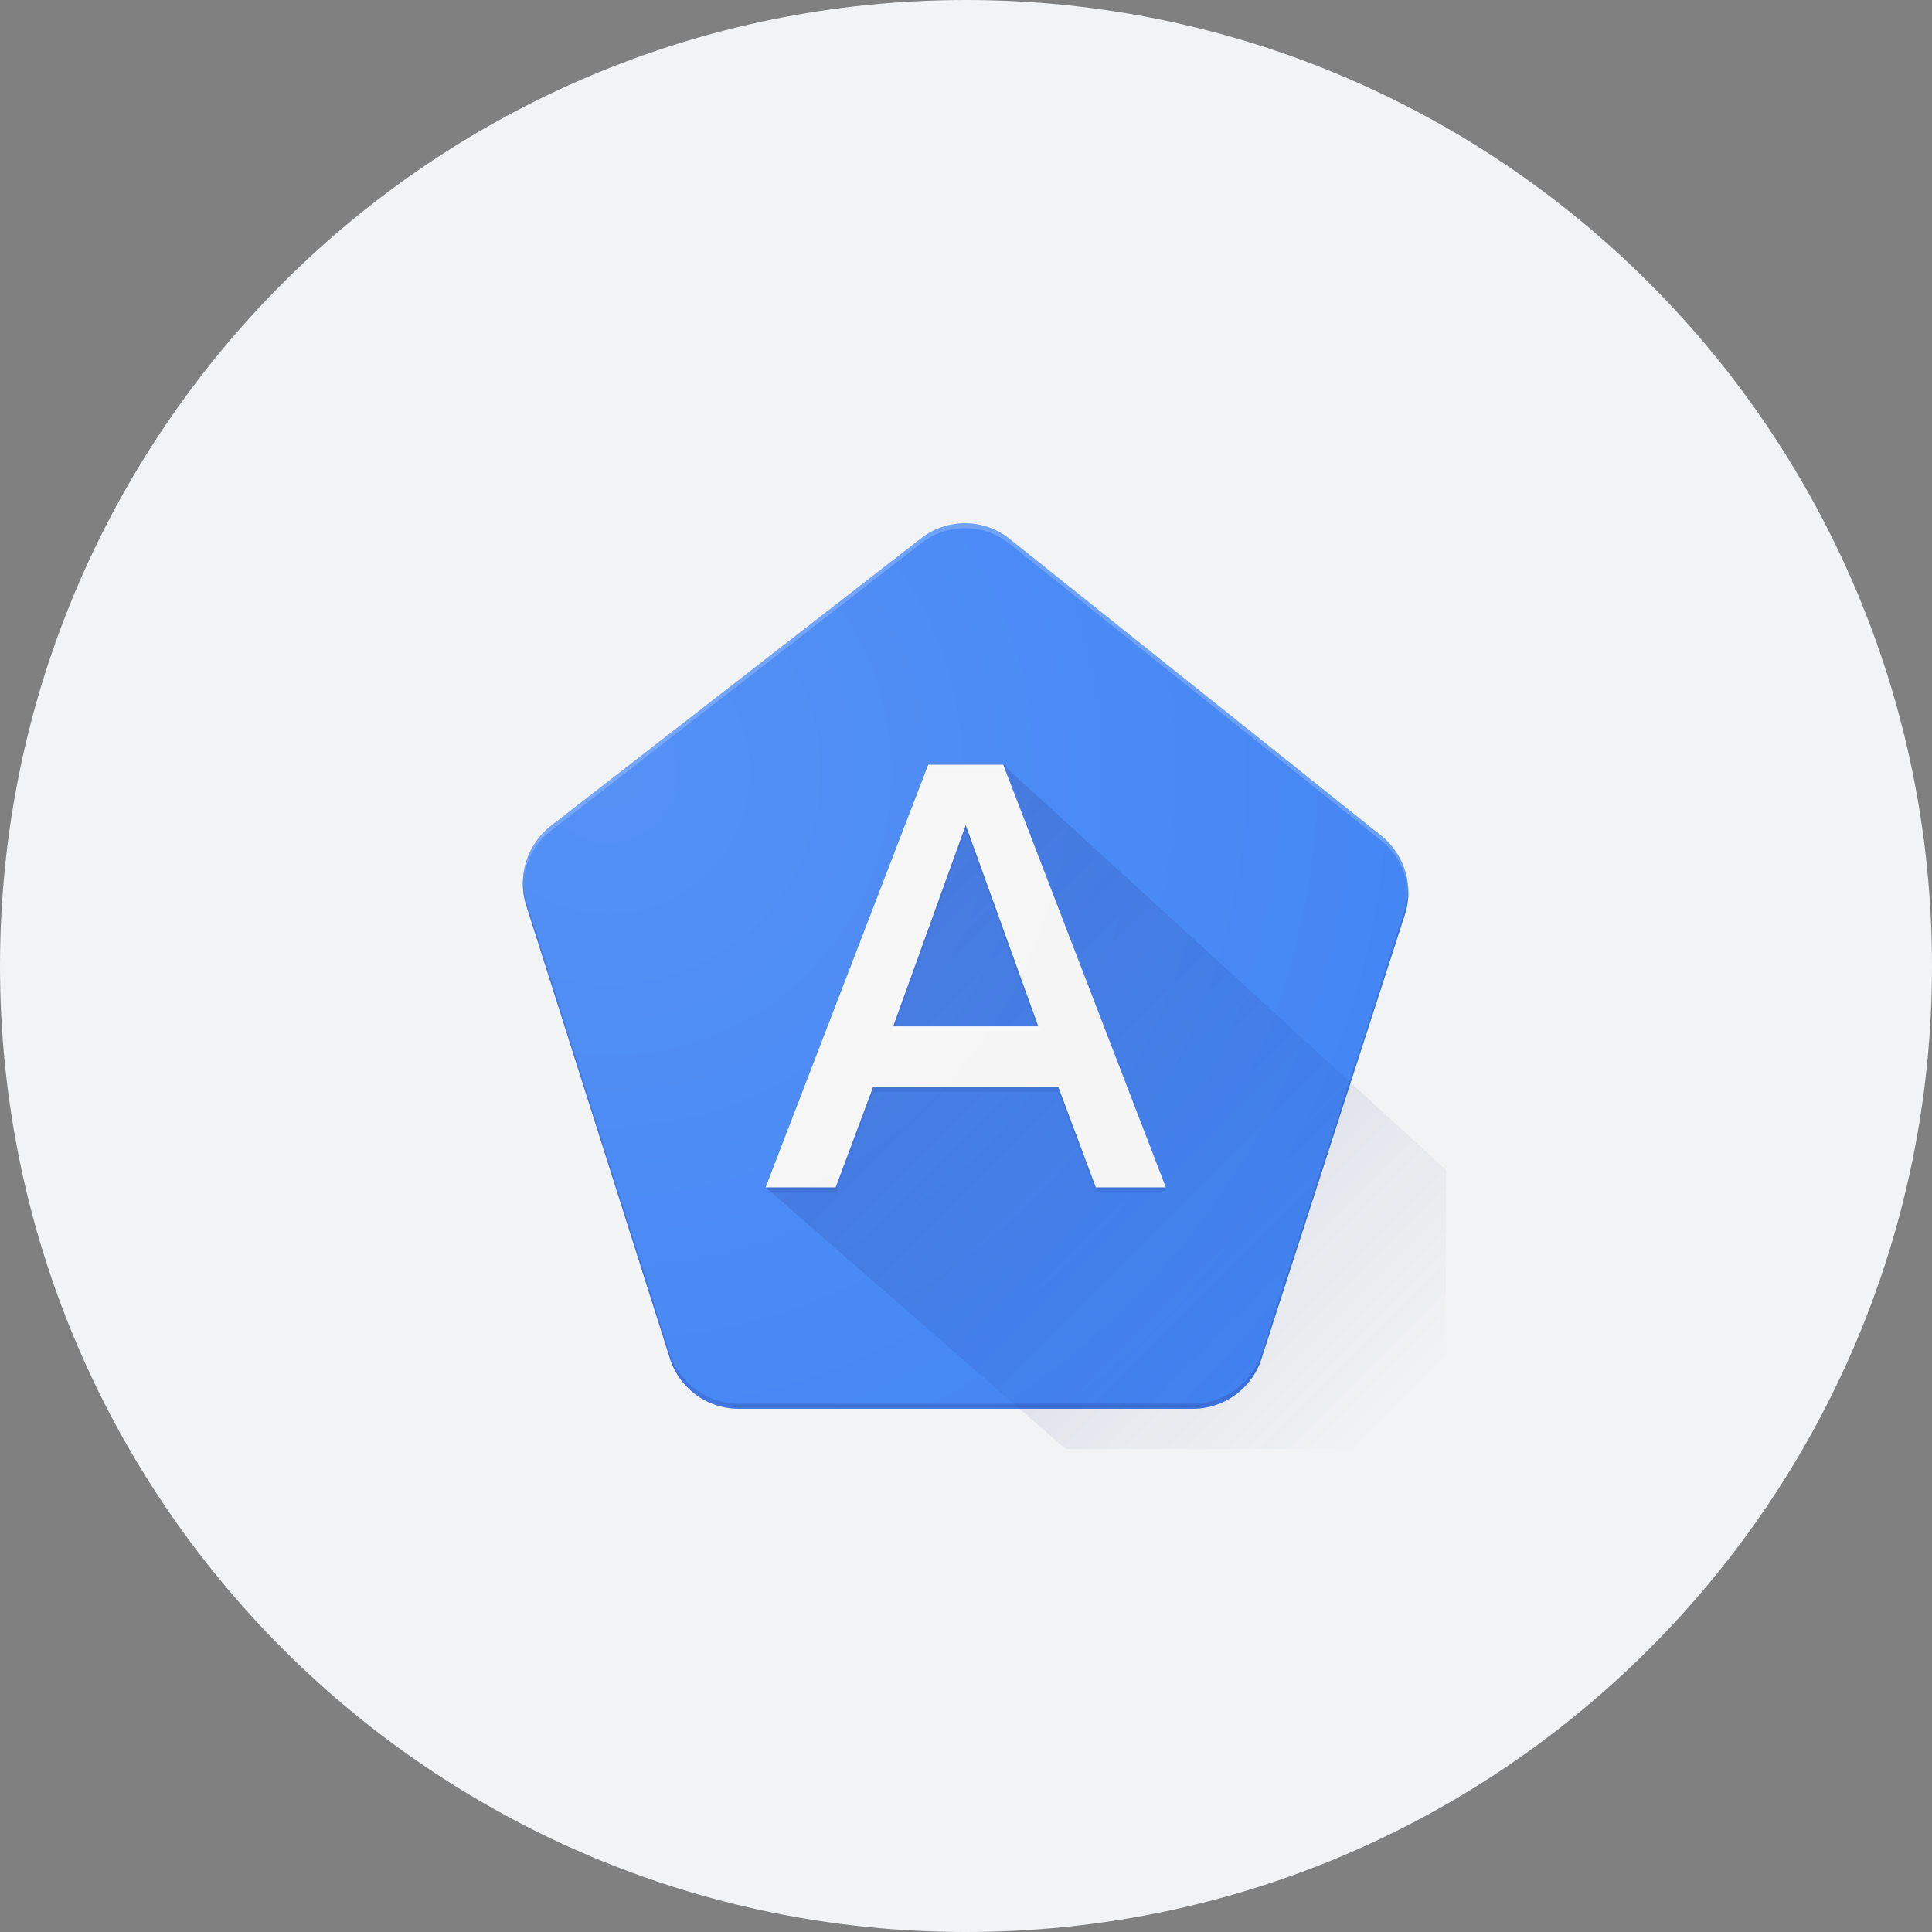 <svg width="120" height="120" fill="none" xmlns="http://www.w3.org/2000/svg"><rect width="100%" height="100%" fill="#808080" stroke="none"/><path d="M0 60C0 26.863 26.863 0 60 0s60 26.863 60 60-26.863 60-60 60S0 93.137 0 60Z" fill="#F1F3F4"/><path d="m41.582 84.294-8.916-28.116a4.54 4.54 0 0 1 1.553-4.884l22.99-17.857a4.441 4.441 0 0 1 5.504.038l23.065 18.419a4.54 4.54 0 0 1 1.5 4.865l-8.9 27.556a4.474 4.474 0 0 1-4.271 3.185H45.863a4.48 4.48 0 0 1-4.281-3.206Z" fill="#4285F4"/><path d="M87.472 55.284c.016.488-.047.985-.197 1.47l-8.9 27.555a4.477 4.477 0 0 1-4.272 3.185h-28.24a4.48 4.48 0 0 1-4.282-3.207l-8.915-28.115a4.532 4.532 0 0 1-.191-1.45c.016.381.075.762.19 1.137l8.916 28.116a4.48 4.48 0 0 0 4.281 3.206h28.241c1.96 0 3.694-1.29 4.272-3.184l8.9-27.556c.116-.382.181-.77.197-1.157Z" fill="#1A237E" fill-opacity=".2"/><path d="M87.471 55.59a4.518 4.518 0 0 0-1.694-3.39L62.712 33.781a4.441 4.441 0 0 0-5.503-.037L34.218 51.6a4.53 4.53 0 0 0-1.74 3.428 4.531 4.531 0 0 1 1.74-3.74l22.99-17.857a4.441 4.441 0 0 1 5.504.038l23.065 18.419a4.525 4.525 0 0 1 1.694 3.703Z" fill="#fff" fill-opacity=".2"/><path d="M89.816 72.666 62.31 47.5h-4.66l-10.1 26.25L66.189 90h23.616l.012-17.334Z" fill="url(#a)"/><path d="m65.73 67.5 2.332 6.25h4.35l-10.1-26.25h-4.66l-10.1 26.25h4.354l2.331-6.25h11.494Zm-10.252-3.75 4.506-12.5 4.506 12.5h-9.012Z" fill="#F5F5F5"/><path d="M62.315 47.5h-4.662l-.122.313h4.903l-.119-.313Zm-6.837 16.25-.113.313h9.238l-.113-.313h-9.012Z" fill="#fff" fill-opacity=".4"/><path d="M72.412 73.75h-4.35l-2.331-6.25H54.234l-2.331 6.25h-4.35l.36.313h3.993l2.331-6.25h11.497l2.331 6.25h4.35v-.313h-.003ZM59.984 51.562l4.394 12.188h.112l-4.506-12.5-4.506 12.5h.112l4.394-12.188Z" fill="#1A237E" fill-opacity=".1"/><path d="m41.609 84.294-8.92-28.116a4.539 4.539 0 0 1 1.554-4.884l22.99-17.856a4.441 4.441 0 0 1 5.504.037l23.065 18.419a4.54 4.54 0 0 1 1.5 4.865l-8.9 27.557A4.474 4.474 0 0 1 74.13 87.5H45.888a4.476 4.476 0 0 1-4.278-3.206Z" fill="url(#b)"/><defs><radialGradient id="b" cx="0" cy="0" r="1" gradientUnits="userSpaceOnUse" gradientTransform="matrix(55.735 0 0 56.072 37.934 47.969)"><stop stop-color="#fff" stop-opacity=".1"/><stop offset="1" stop-color="#fff" stop-opacity="0"/></radialGradient><linearGradient id="a" x1="52.273" y1="56.798" x2="85.009" y2="89.535" gradientUnits="userSpaceOnUse"><stop stop-color="#1A237E" stop-opacity=".2"/><stop offset="1" stop-color="#1A237E" stop-opacity="0"/></linearGradient></defs></svg>